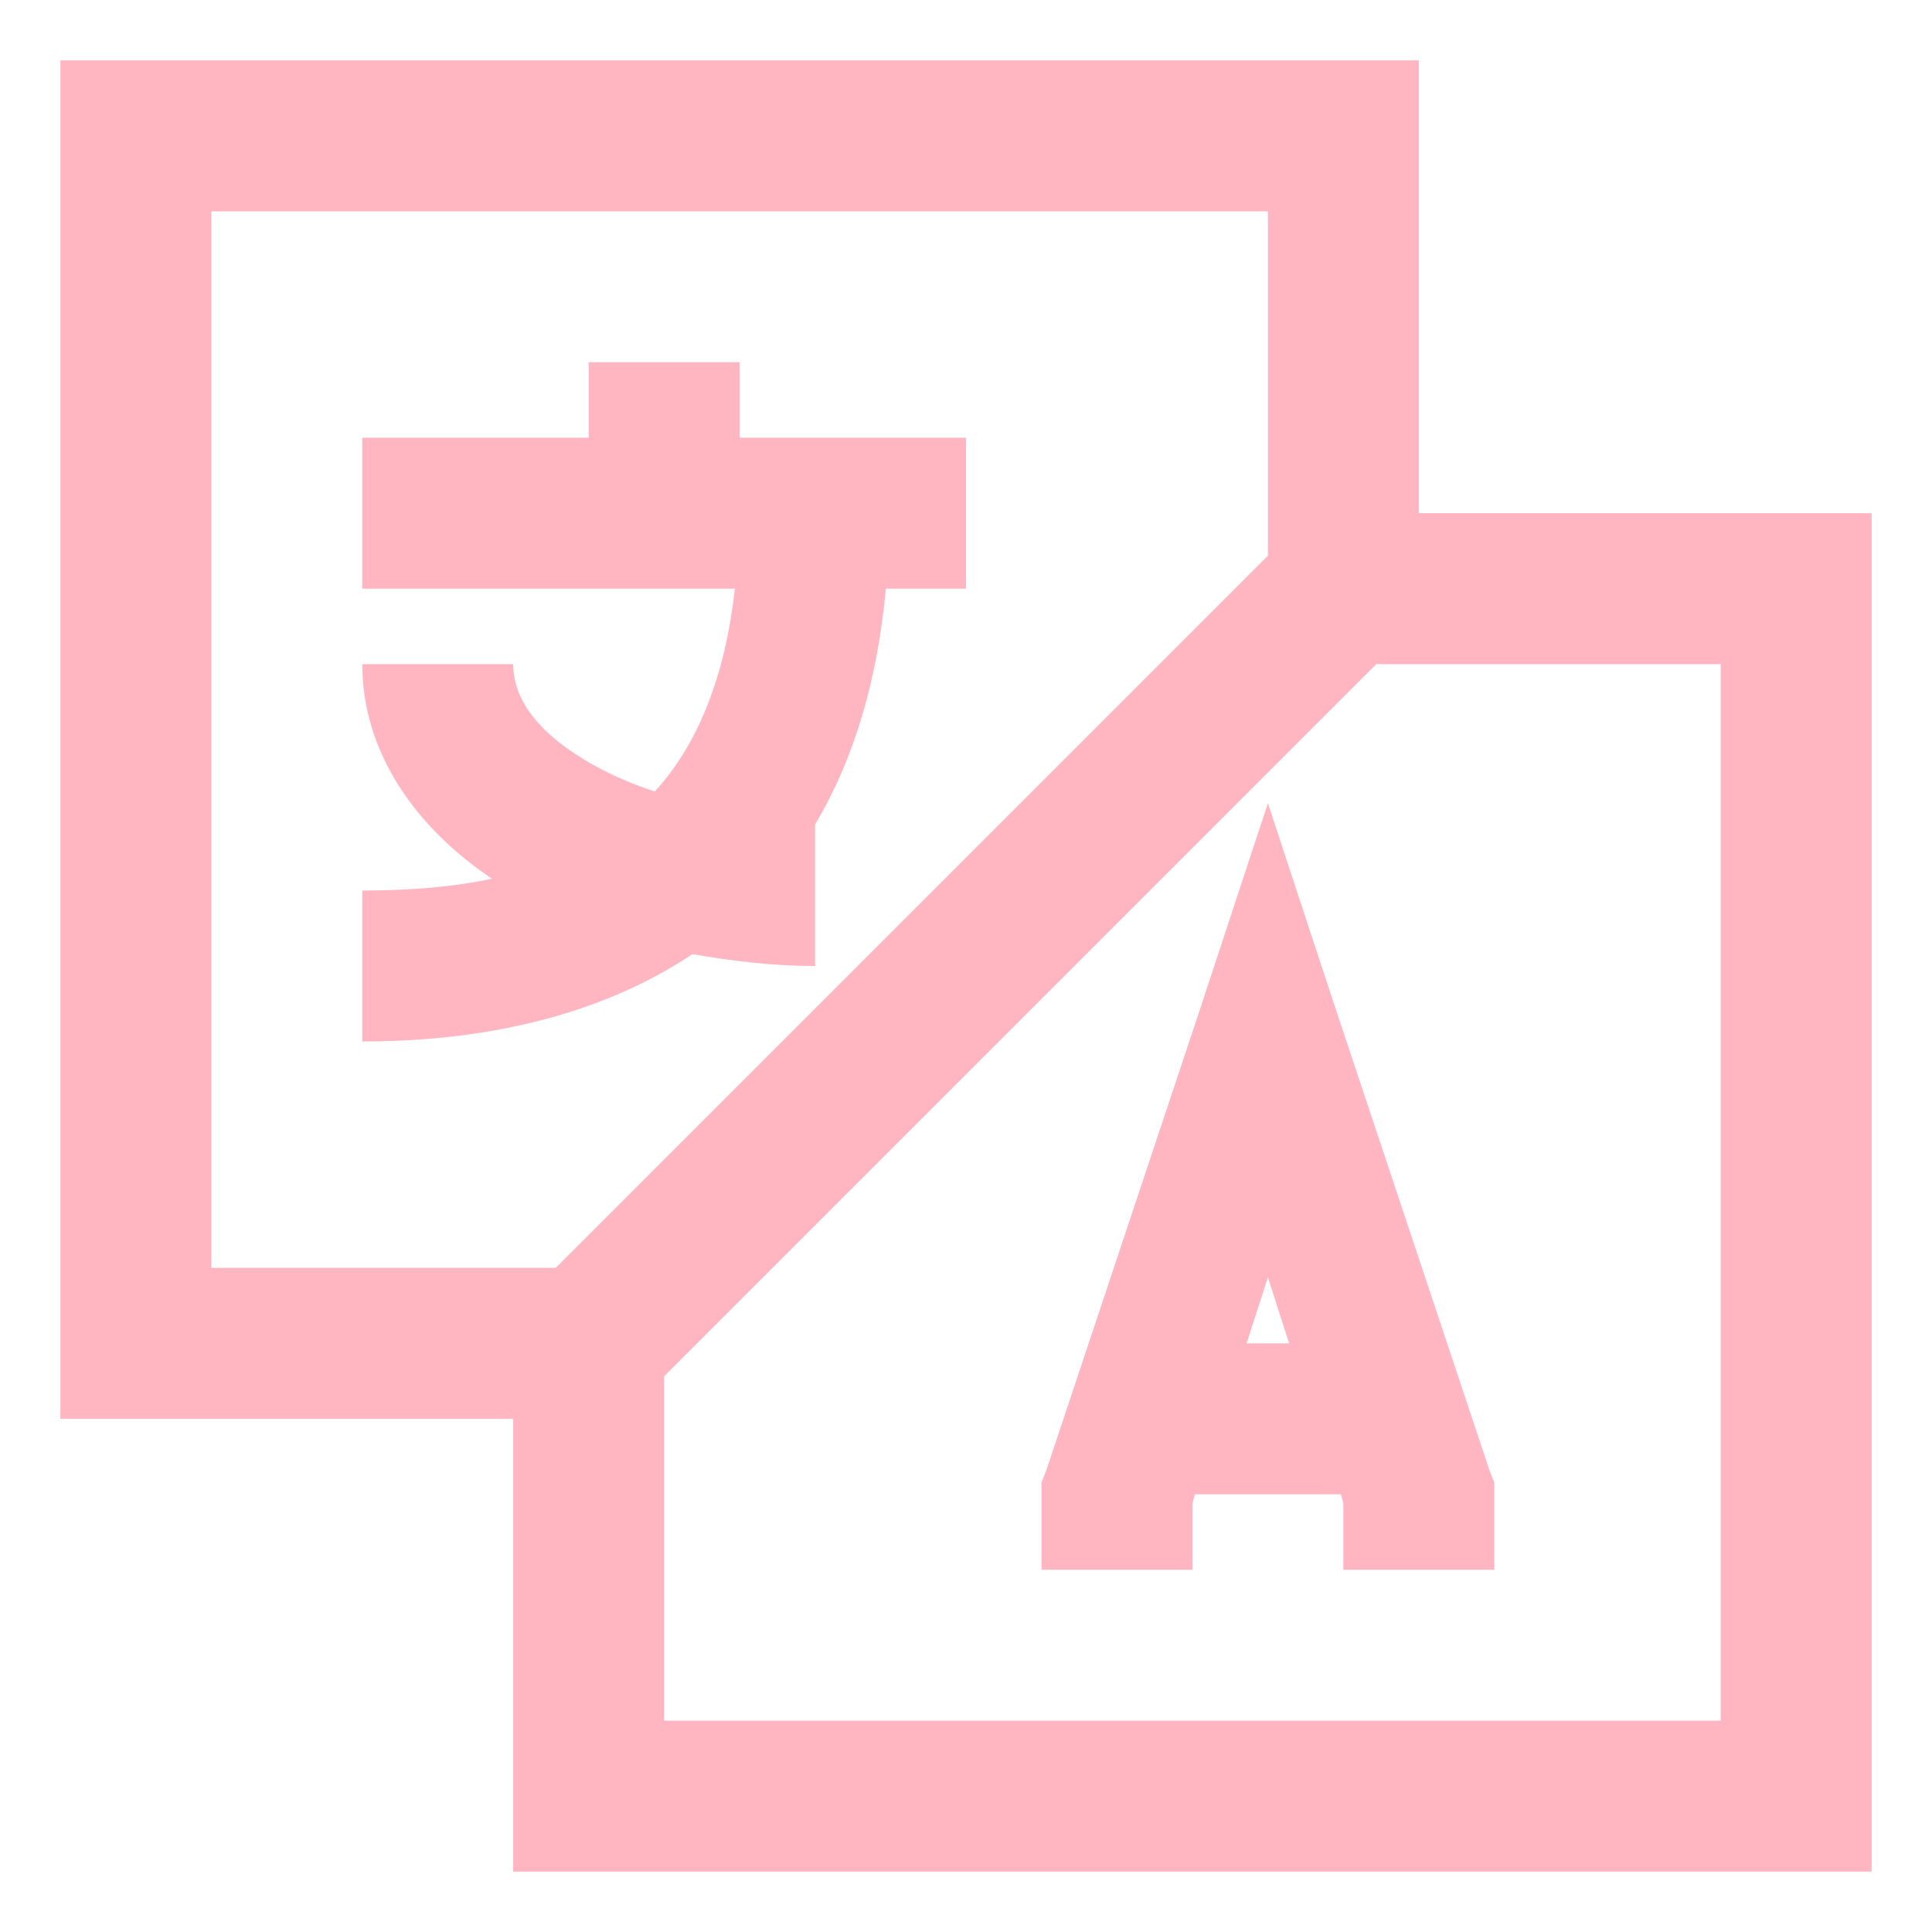 <svg width="16" height="16" viewBox="0 0 16 16" fill="none" xmlns="http://www.w3.org/2000/svg">
<path d="M0.5 0.5V11.75H4.25V15.5H15.5V4.25H11.75V0.5H0.5ZM1.75 1.75H10.5V4.602L4.602 10.5H1.75V1.75ZM4.875 3V3.625H3V4.875H6.086C6.005 5.593 5.786 6.159 5.422 6.555C5.207 6.484 5.014 6.396 4.855 6.301C4.416 6.04 4.25 5.761 4.25 5.5H3C3 6.245 3.459 6.865 4.074 7.277C3.767 7.343 3.41 7.375 3 7.375V8.625C4.108 8.625 5.031 8.371 5.734 7.902C6.062 7.958 6.394 8 6.75 8V6.828C7.089 6.259 7.27 5.595 7.336 4.875H8V3.625H6.125V3H4.875ZM11.398 5.5H14.25V14.25H5.5V11.398L11.398 5.5ZM10.5 6.652L9.914 8.43L8.664 12.18L8.625 12.277V13H9.875V12.453L9.895 12.375H11.105L11.125 12.453V13H12.375V12.277L12.336 12.18L11.086 8.43L10.5 6.652ZM10.5 10.578L10.676 11.125H10.324L10.5 10.578Z" fill="#FFB6C1"/>
</svg>

